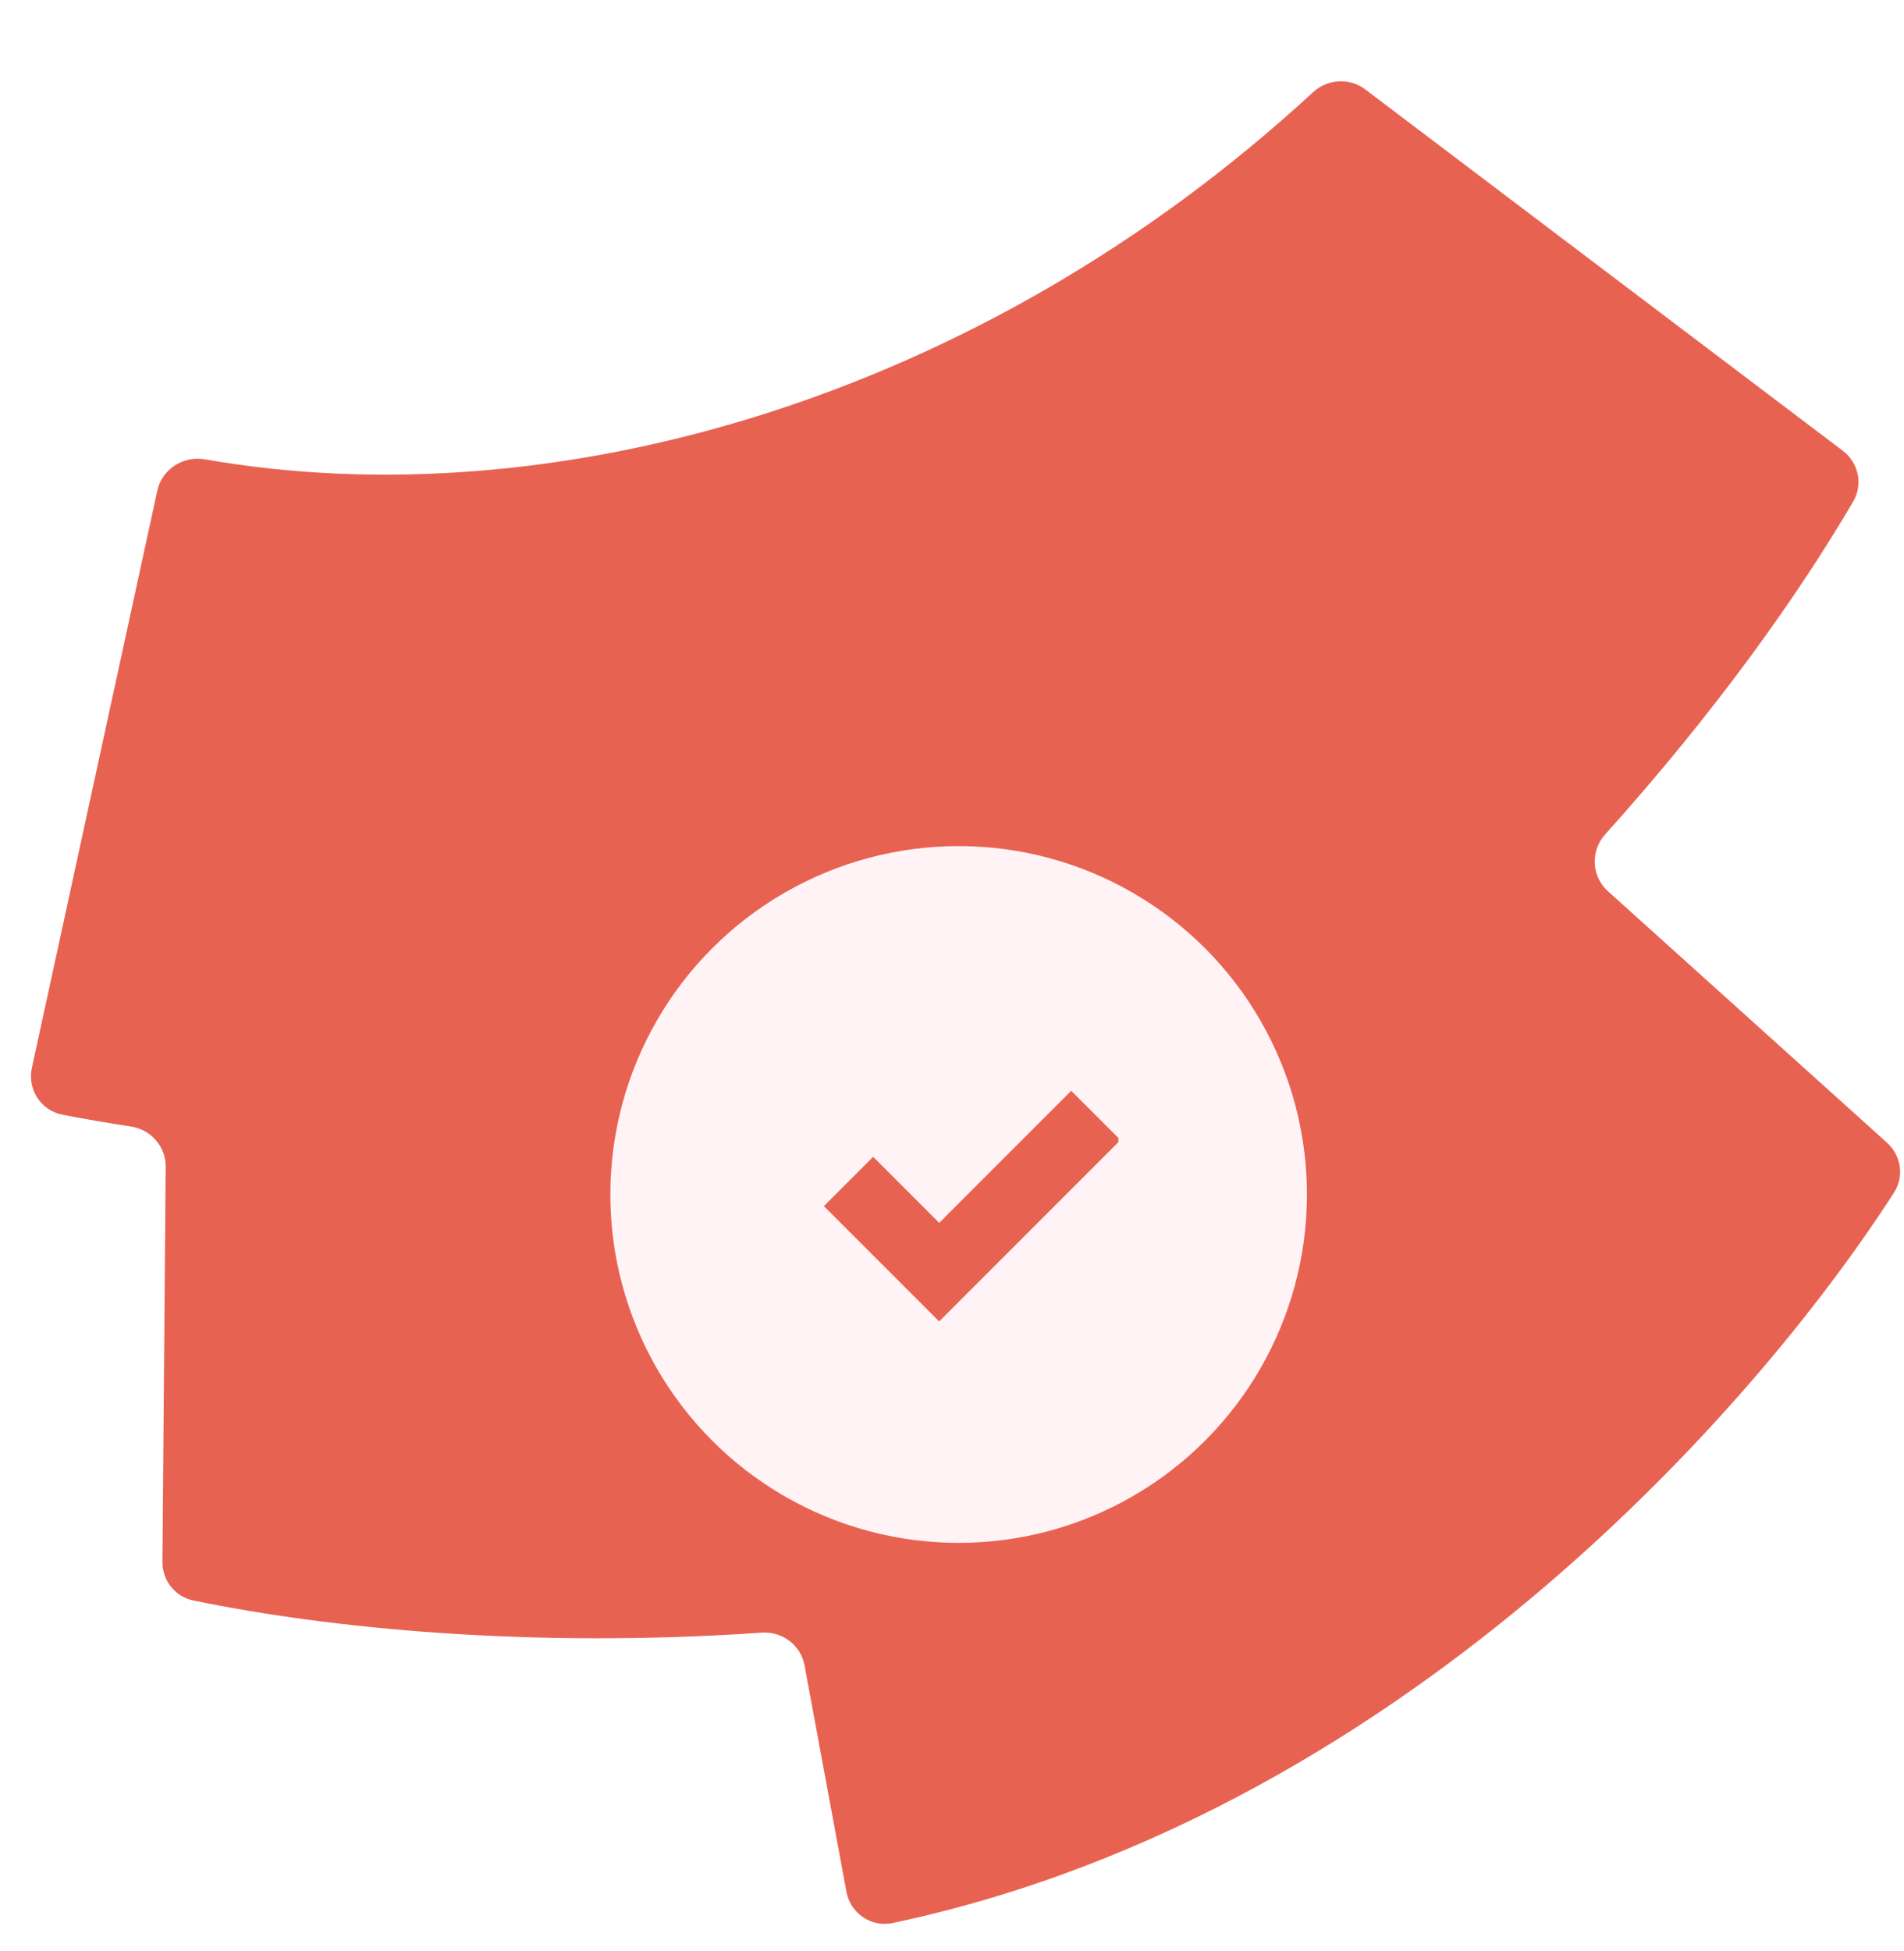<svg width="82" height="84" viewBox="0 0 82 84" fill="none" xmlns="http://www.w3.org/2000/svg">
<g clip-path="url(#clip0_11_453)">
<path fill-rule="evenodd" clip-rule="evenodd" d="M34.649 71.703C34.489 70.836 33.693 70.233 32.81 70.294C22.835 70.983 14.137 70.11 8.326 68.909C7.538 68.746 6.989 68.046 6.996 67.244L7.135 50.231C7.142 49.365 6.499 48.632 5.639 48.502C4.651 48.353 3.668 48.184 2.689 47.994C1.758 47.813 1.172 46.9 1.373 45.977L6.775 21.125C6.976 20.198 7.895 19.613 8.833 19.778C23.703 22.385 42.129 17.275 56.547 3.972C57.17 3.397 58.12 3.337 58.797 3.849L79.364 19.407C80.042 19.92 80.244 20.851 79.816 21.584C77.468 25.605 73.893 30.633 69.13 35.925C68.49 36.635 68.538 37.73 69.248 38.37L81.269 49.2C81.879 49.75 82.016 50.654 81.572 51.344C78.433 56.221 73.245 62.59 66.469 68.365C59.474 74.326 49.957 80.359 38.443 82.797C37.517 82.993 36.624 82.375 36.453 81.448L34.649 71.703Z" fill="#E86252"/>
<g filter="url(#filter0_dd_11_453)">
<circle cx="41.286" cy="42" r="15" fill="#FFF3F6"/>
<g clip-path="url(#clip1_11_453)">
<path d="M46.135 39.656L40.448 45.344L37.604 42.5" stroke="#E86252" stroke-width="3" stroke-linecap="square"/>
</g>
</g>
</g>
<defs>
<filter id="filter0_dd_11_453" x="18.313" y="25.784" width="45.946" height="45.946" filterUnits="userSpaceOnUse" color-interpolation-filters="sRGB">
<feFlood flood-opacity="0" result="BackgroundImageFix"/>
<feColorMatrix in="SourceAlpha" type="matrix" values="0 0 0 0 0 0 0 0 0 0 0 0 0 0 0 0 0 0 127 0" result="hardAlpha"/>
<feOffset dy="2.672"/>
<feGaussianBlur stdDeviation="1.576"/>
<feColorMatrix type="matrix" values="0 0 0 0 0.584 0 0 0 0 0.094 0 0 0 0 0.227 0 0 0 0.09 0"/>
<feBlend mode="normal" in2="BackgroundImageFix" result="effect1_dropShadow_11_453"/>
<feColorMatrix in="SourceAlpha" type="matrix" values="0 0 0 0 0 0 0 0 0 0 0 0 0 0 0 0 0 0 127 0" result="hardAlpha"/>
<feOffset dy="6.757"/>
<feGaussianBlur stdDeviation="3.986"/>
<feColorMatrix type="matrix" values="0 0 0 0 0.584 0 0 0 0 0.094 0 0 0 0 0.227 0 0 0 0.129 0"/>
<feBlend mode="normal" in2="effect1_dropShadow_11_453" result="effect2_dropShadow_11_453"/>
<feBlend mode="normal" in="SourceGraphic" in2="effect2_dropShadow_11_453" result="shape"/>
</filter>
<clipPath id="clip0_11_453">
<rect width="81.667" height="84" fill="white" transform="translate(0.167)"/>
</clipPath>
<clipPath id="clip1_11_453">
<rect width="13" height="13" fill="white" transform="translate(35.167 36)"/>
</clipPath>
</defs>
</svg>
